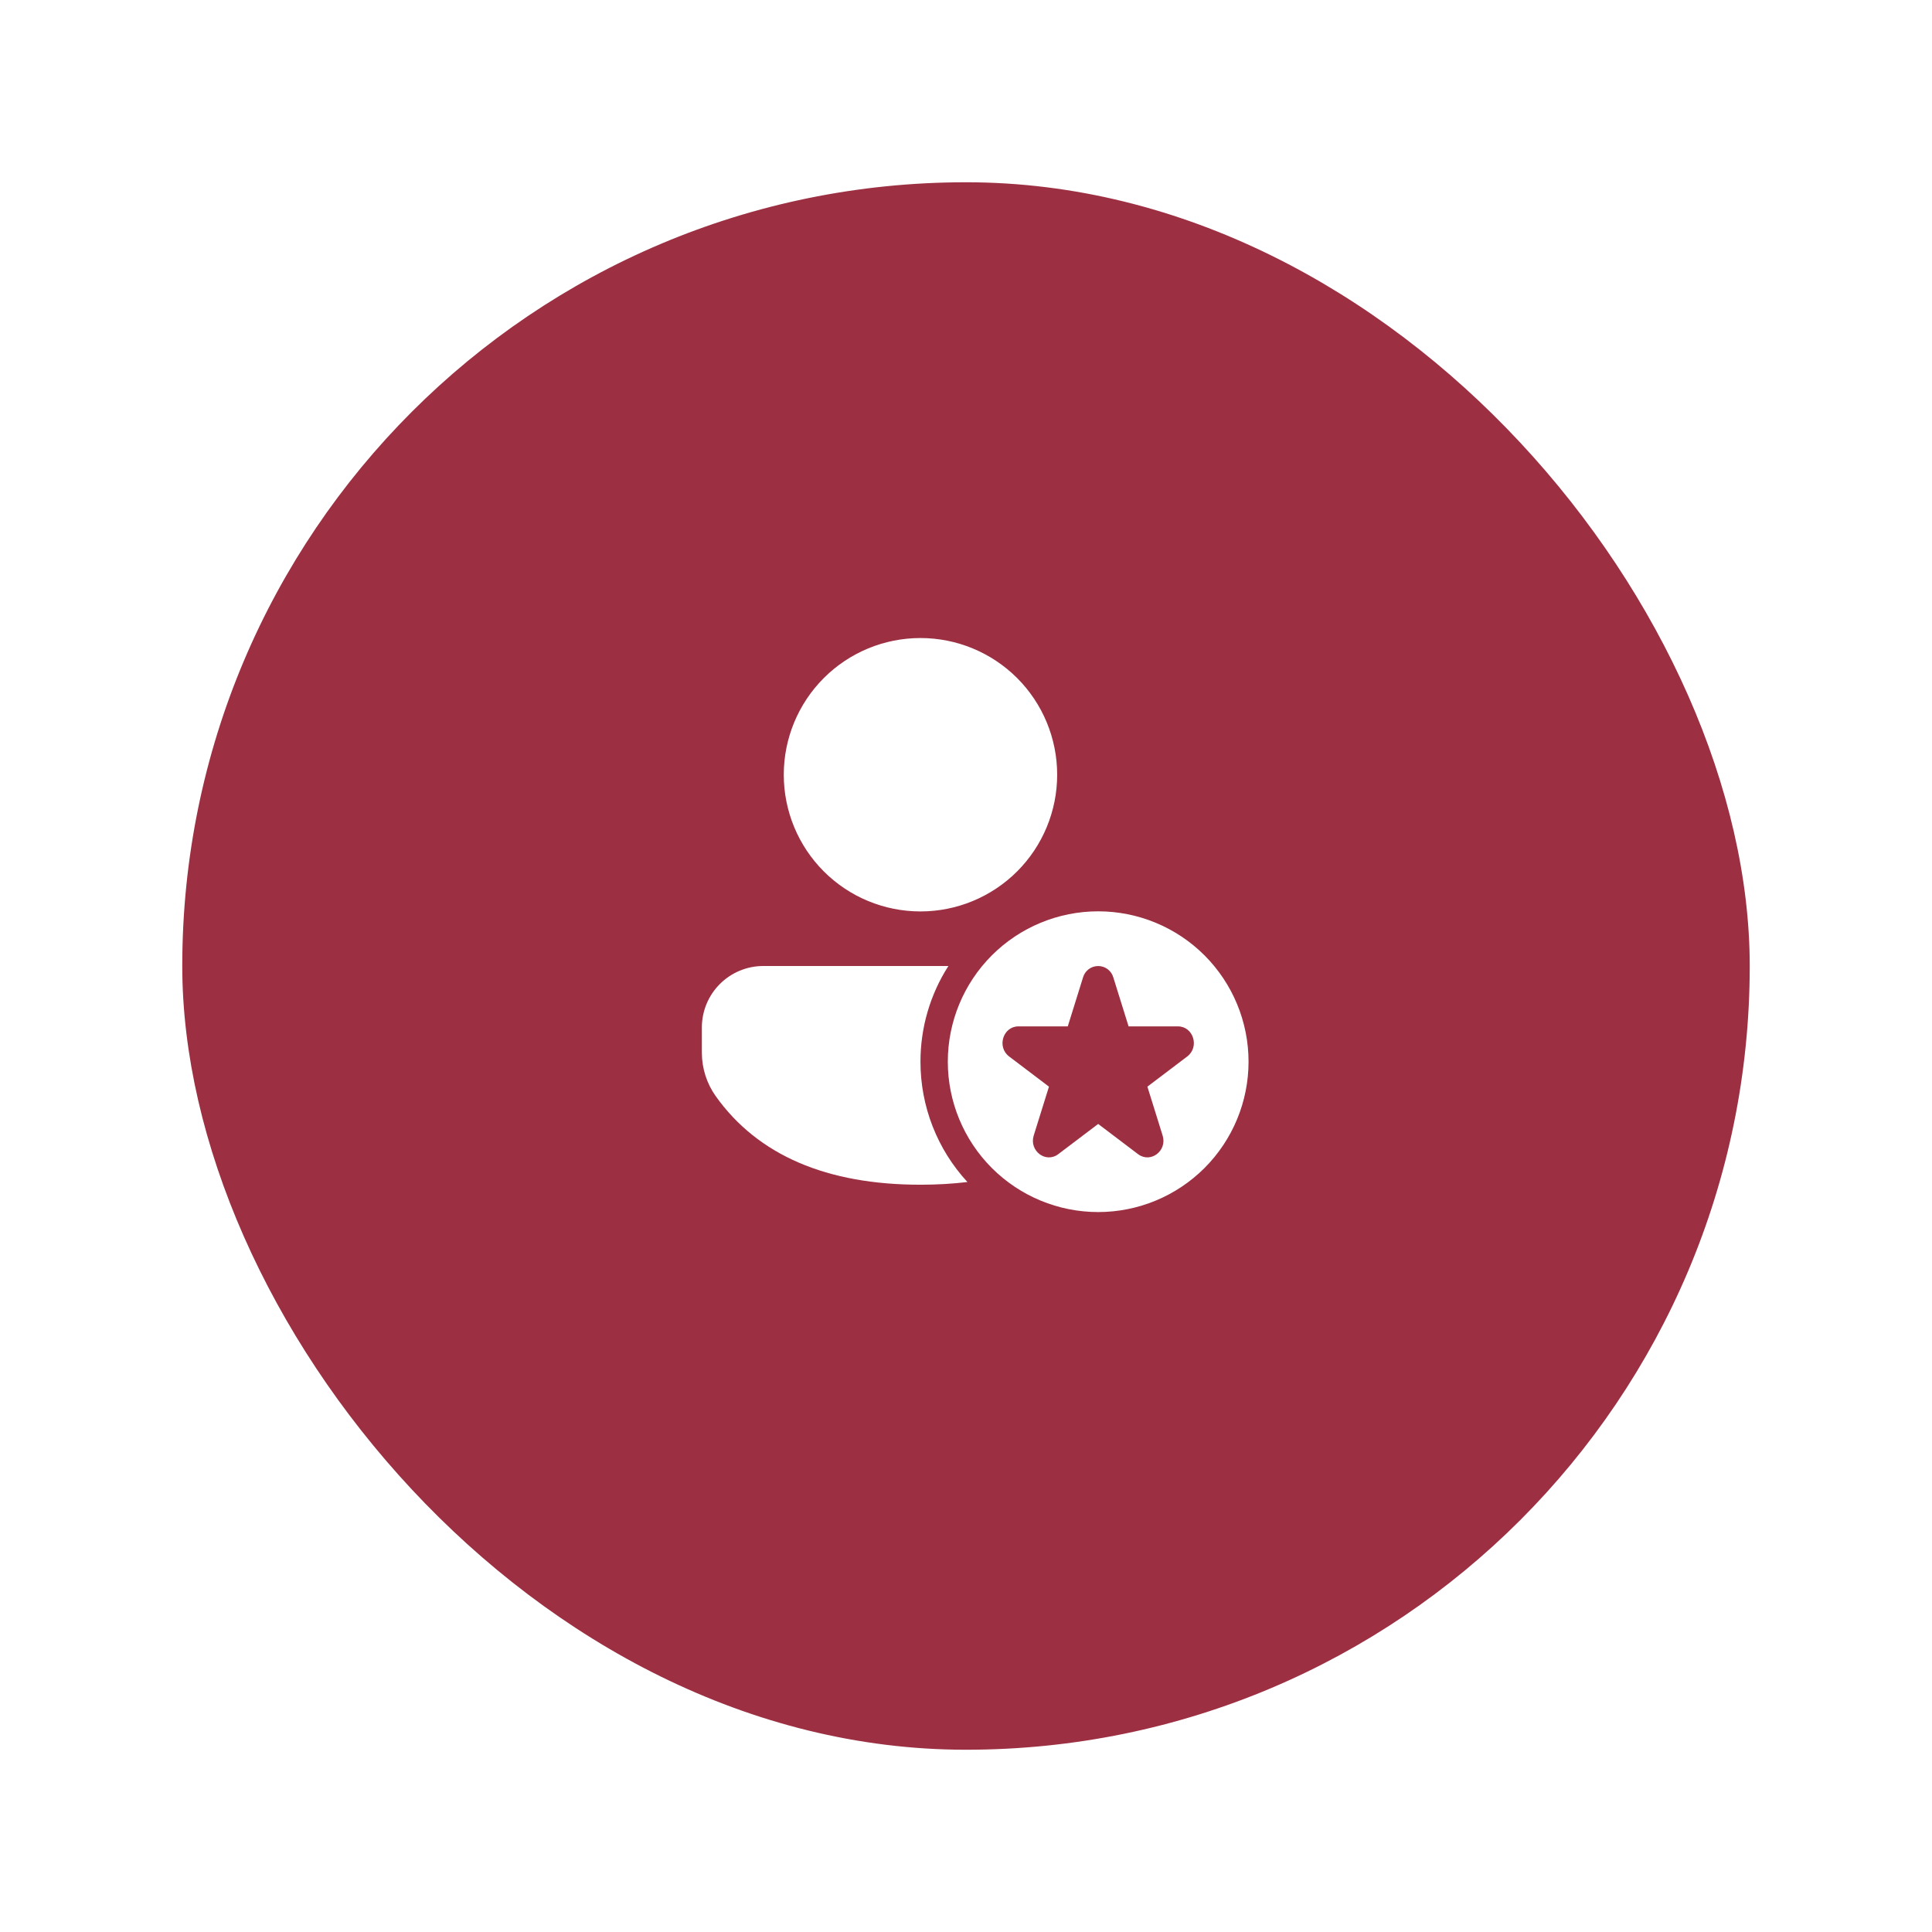 <svg width="53" height="53" viewBox="0 0 53 53" fill="none" xmlns="http://www.w3.org/2000/svg">
<g filter="url(#filter0_d_1096_18822)">
<rect x="5" y="3" width="43" height="43" rx="21.5" fill="#9C3042"/>
</g>
<path d="M25.251 29.125C25.25 28.195 25.515 27.283 26.017 26.5H20.94C20.493 26.5 20.064 26.678 19.748 26.994C19.432 27.31 19.254 27.739 19.254 28.186V28.876C19.254 29.305 19.387 29.724 19.636 30.073C20.793 31.696 22.686 32.5 25.251 32.5C25.701 32.5 26.13 32.475 26.539 32.426C25.709 31.527 25.25 30.348 25.251 29.125ZM25.251 17.503C26.245 17.503 27.199 17.898 27.903 18.601C28.606 19.305 29.001 20.258 29.001 21.253C29.001 22.248 28.606 23.201 27.903 23.905C27.199 24.608 26.245 25.003 25.251 25.003C24.256 25.003 23.302 24.608 22.599 23.905C21.896 23.201 21.501 22.248 21.501 21.253C21.501 20.258 21.896 19.305 22.599 18.601C23.302 17.898 24.256 17.503 25.251 17.503ZM34.251 29.125C34.251 30.219 33.816 31.268 33.043 32.042C32.269 32.815 31.22 33.25 30.126 33.25C29.032 33.25 27.983 32.815 27.209 32.042C26.436 31.268 26.001 30.219 26.001 29.125C26.001 28.031 26.436 26.982 27.209 26.208C27.983 25.435 29.032 25 30.126 25C31.22 25 32.269 25.435 33.043 26.208C33.816 26.982 34.251 28.031 34.251 29.125ZM30.542 26.815C30.516 26.724 30.462 26.645 30.387 26.588C30.312 26.531 30.22 26.501 30.126 26.501C30.032 26.501 29.94 26.531 29.865 26.588C29.79 26.645 29.735 26.724 29.71 26.815L29.292 28.156H27.94C27.515 28.156 27.34 28.721 27.682 28.981L28.776 29.81L28.358 31.15C28.227 31.571 28.689 31.921 29.032 31.661L30.126 30.833L31.219 31.661C31.563 31.921 32.025 31.571 31.894 31.151L31.476 29.81L32.569 28.982C32.913 28.721 32.737 28.156 32.312 28.156H30.96L30.542 26.815Z" fill="white"/>
<defs>
<filter id="filter0_d_1096_18822" x="0" y="0" width="53" height="53" filterUnits="userSpaceOnUse" color-interpolation-filters="sRGB">
<feFlood flood-opacity="0" result="BackgroundImageFix"/>
<feColorMatrix in="SourceAlpha" type="matrix" values="0 0 0 0 0 0 0 0 0 0 0 0 0 0 0 0 0 0 127 0" result="hardAlpha"/>
<feOffset dy="2"/>
<feGaussianBlur stdDeviation="2.5"/>
<feComposite in2="hardAlpha" operator="out"/>
<feColorMatrix type="matrix" values="0 0 0 0 0.878 0 0 0 0 0.878 0 0 0 0 0.878 0 0 0 0.3 0"/>
<feBlend mode="normal" in2="BackgroundImageFix" result="effect1_dropShadow_1096_18822"/>
<feBlend mode="normal" in="SourceGraphic" in2="effect1_dropShadow_1096_18822" result="shape"/>
</filter>
</defs>
</svg>
